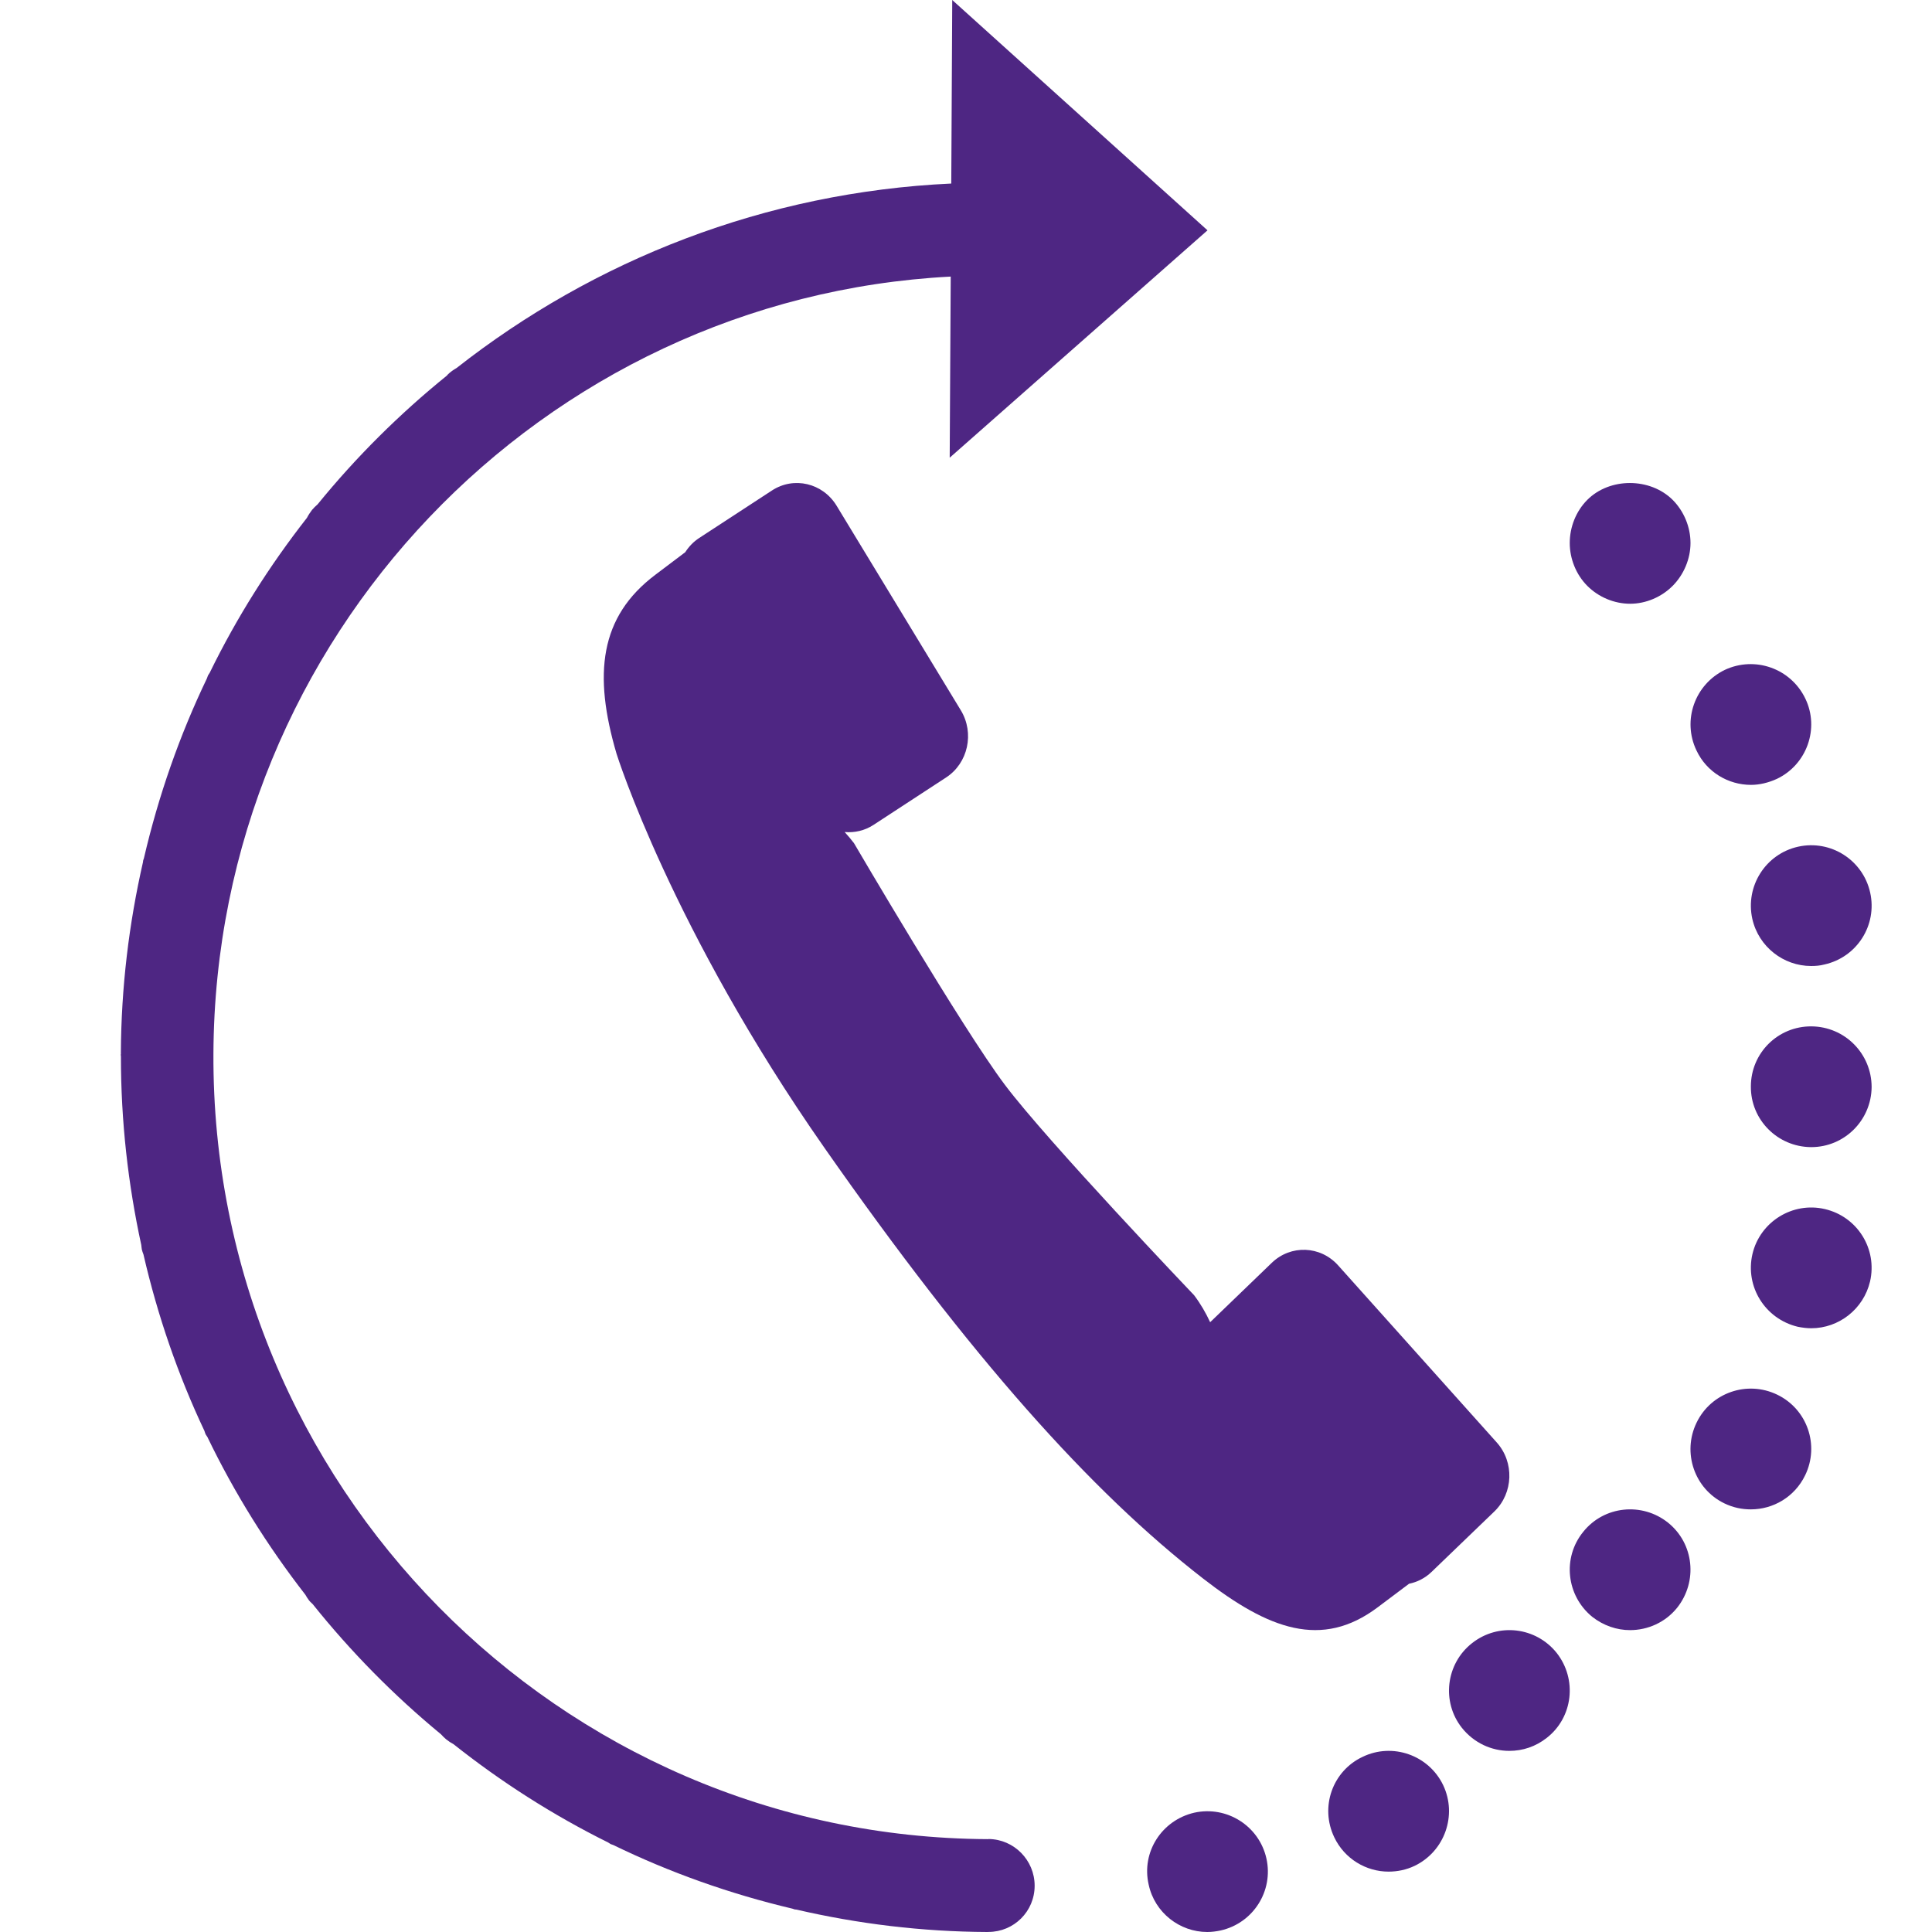 <?xml version="1.0" encoding="UTF-8"?>
<svg width="32px" height="32px" viewBox="0 0 32 32" version="1.1" xmlns="http://www.w3.org/2000/svg" xmlns:xlink="http://www.w3.org/1999/xlink">
    <!-- Generator: Sketch 50.2 (55047) - http://www.bohemiancoding.com/sketch -->
    <title>call_us</title>
    <desc>Created with Sketch.</desc>
    <defs></defs>
    <g id="call_us" stroke="none" stroke-width="1" fill="none" fill-rule="evenodd">
        <g id="Group-5" transform="translate(2, 0)" fill="#4E2683" fill-rule="nonzero">
            <g id="Group-2">
                <path d="M22.792,23.893 L20.164,20.959 C19.872,20.632 19.38,20.613 19.065,20.916 L18.044,21.9 C17.973,21.747 17.886,21.596 17.779,21.454 C17.779,21.454 15.347,18.904 14.644,17.968 C13.939,17.032 12.145,13.966 12.145,13.966 C12.096,13.901 12.044,13.84 11.99,13.781 C12.152,13.795 12.319,13.76 12.468,13.663 L13.671,12.877 C14.034,12.64 14.143,12.143 13.915,11.766 L11.857,8.377 C11.628,8 11.149,7.887 10.786,8.124 L9.582,8.91 C9.486,8.972 9.409,9.054 9.35,9.146 L8.856,9.519 C7.93,10.215 7.824,11.169 8.213,12.488 C8.213,12.488 9.124,15.392 11.657,19.014 C14.088,22.489 16.062,24.699 17.925,26.144 C19.011,26.988 19.892,27.319 20.819,26.622 L21.338,26.232 C21.474,26.204 21.603,26.14 21.711,26.036 L22.753,25.033 C23.066,24.729 23.084,24.22 22.792,23.893 Z" id="Shape"></path>
                <g id="Group">
                    <path d="M14.375,30.46 C14.37,30.46 14.366,30.462 14.362,30.462 L14.361,30.462 C7.254,30.427 1.5,24.59 1.535,17.449 C1.567,10.558 6.98,4.934 13.747,4.581 L13.73,7.581 L18,3.815 L13.772,0 L13.756,3.04 C10.677,3.183 7.847,4.302 5.563,6.095 C5.511,6.125 5.46,6.16 5.417,6.203 C5.411,6.208 5.408,6.214 5.403,6.22 C4.618,6.855 3.899,7.569 3.26,8.354 C3.228,8.382 3.196,8.412 3.168,8.446 C3.136,8.488 3.107,8.532 3.084,8.577 C2.462,9.371 1.92,10.229 1.473,11.144 C1.464,11.16 1.452,11.173 1.444,11.19 C1.437,11.206 1.434,11.221 1.427,11.237 C0.975,12.179 0.625,13.177 0.383,14.218 C0.379,14.229 0.375,14.238 0.372,14.249 C0.369,14.259 0.37,14.269 0.368,14.28 C0.136,15.298 0.007,16.355 0.002,17.442 C0.002,17.446 0.003,17.449 0.003,17.453 C0.002,17.459 0,17.464 0,17.47 C0,17.479 0.003,17.487 0.003,17.496 C0.002,18.568 0.121,19.613 0.34,20.621 C0.344,20.645 0.344,20.67 0.349,20.694 C0.355,20.723 0.366,20.75 0.376,20.777 C0.611,21.796 0.949,22.775 1.386,23.7 C1.393,23.719 1.397,23.738 1.406,23.757 C1.414,23.773 1.426,23.784 1.434,23.799 C1.883,24.731 2.43,25.606 3.058,26.414 C3.077,26.446 3.095,26.478 3.119,26.508 C3.136,26.531 3.159,26.548 3.179,26.569 C3.811,27.359 4.524,28.082 5.304,28.725 C5.331,28.754 5.358,28.783 5.39,28.809 C5.428,28.84 5.468,28.866 5.51,28.888 C6.302,29.516 7.16,30.065 8.074,30.518 C8.088,30.526 8.101,30.537 8.117,30.545 C8.13,30.551 8.144,30.553 8.157,30.559 C9.095,31.015 10.09,31.369 11.127,31.614 C11.139,31.617 11.15,31.623 11.162,31.626 C11.171,31.628 11.181,31.627 11.191,31.629 C12.208,31.864 13.266,31.995 14.353,32 C14.355,32 14.356,32 14.357,32 C14.361,32 14.365,31.999 14.368,31.999 C14.37,31.999 14.371,31.999 14.371,31.999 C14.793,31.999 15.137,31.66 15.137,31.233 C15.137,30.811 14.796,30.464 14.375,30.46 Z" id="Shape"></path>
                    <path d="M24.29,8.28 C24.105,8.466 24,8.727 24,8.994 C24,9.255 24.105,9.517 24.29,9.703 C24.475,9.889 24.735,10 25.001,10 C25.26,10 25.521,9.889 25.705,9.703 C25.89,9.517 26,9.255 26,8.994 C26,8.727 25.89,8.466 25.705,8.28 C25.33,7.907 24.661,7.907 24.29,8.28 Z" id="Shape"></path>
                    <path d="M27.002,13 C27.142,13 27.291,12.965 27.432,12.9 C27.926,12.665 28.141,12.065 27.902,11.571 C27.662,11.071 27.067,10.861 26.567,11.096 C26.073,11.336 25.859,11.93 26.099,12.43 C26.268,12.79 26.627,13 27.002,13 Z" id="Shape"></path>
                    <path d="M27.024,15.22 C27.129,15.685 27.544,16 27.997,16 C28.072,16 28.142,15.995 28.218,15.975 C28.757,15.855 29.096,15.324 28.976,14.784 C28.856,14.244 28.322,13.904 27.782,14.024 C27.243,14.144 26.904,14.68 27.024,15.22 Z" id="Shape"></path>
                    <path d="M17.78,30.024 C17.241,30.149 16.901,30.678 17.026,31.217 C17.126,31.681 17.541,32 17.996,32 C18.07,32 18.145,31.99 18.216,31.975 C18.755,31.855 19.096,31.322 18.976,30.783 C18.856,30.244 18.321,29.904 17.78,30.024 Z" id="Shape"></path>
                    <path d="M20.569,29.099 C20.069,29.334 19.86,29.93 20.099,30.43 C20.27,30.79 20.629,31 20.999,31 C21.144,31 21.293,30.97 21.429,30.905 C21.929,30.665 22.139,30.065 21.904,29.569 C21.665,29.069 21.064,28.859 20.569,29.099 Z" id="Shape"></path>
                    <path d="M27.436,23.1 C26.94,22.86 26.34,23.065 26.1,23.565 C25.86,24.06 26.065,24.66 26.56,24.9 C26.705,24.97 26.85,25 27,25 C27.369,25 27.725,24.795 27.899,24.435 C28.14,23.94 27.935,23.34 27.436,23.1 Z" id="Shape"></path>
                    <path d="M28.225,20.026 C27.691,19.901 27.151,20.236 27.026,20.771 C26.901,21.311 27.236,21.845 27.775,21.975 C27.85,21.99 27.925,22 28,22 C28.455,22 28.865,21.685 28.974,21.225 C29.098,20.686 28.764,20.151 28.225,20.026 Z" id="Shape"></path>
                    <path d="M22.379,27.218 C21.948,27.558 21.873,28.189 22.214,28.619 C22.414,28.869 22.704,29 22.999,29 C23.22,29 23.435,28.93 23.62,28.784 C24.055,28.444 24.126,27.814 23.784,27.378 C23.44,26.947 22.814,26.872 22.379,27.218 Z" id="Shape"></path>
                    <path d="M28.005,17 C27.45,16.995 27,17.44 27,17.995 C26.995,18.545 27.44,18.995 27.995,19 C27.995,19 27.995,19 28,19 C28.55,19 28.995,18.555 29,18.005 C28.999,17.45 28.555,17.005 28.005,17 Z" id="Shape"></path>
                    <path d="M25.629,25.221 C25.198,24.876 24.568,24.941 24.224,25.371 C23.873,25.801 23.944,26.431 24.373,26.78 C24.558,26.925 24.779,27 24.998,27 C25.294,27 25.584,26.871 25.778,26.63 C26.124,26.195 26.058,25.566 25.629,25.221 Z" id="Shape"></path>
                </g>
            </g>
        </g>
    </g>
</svg>